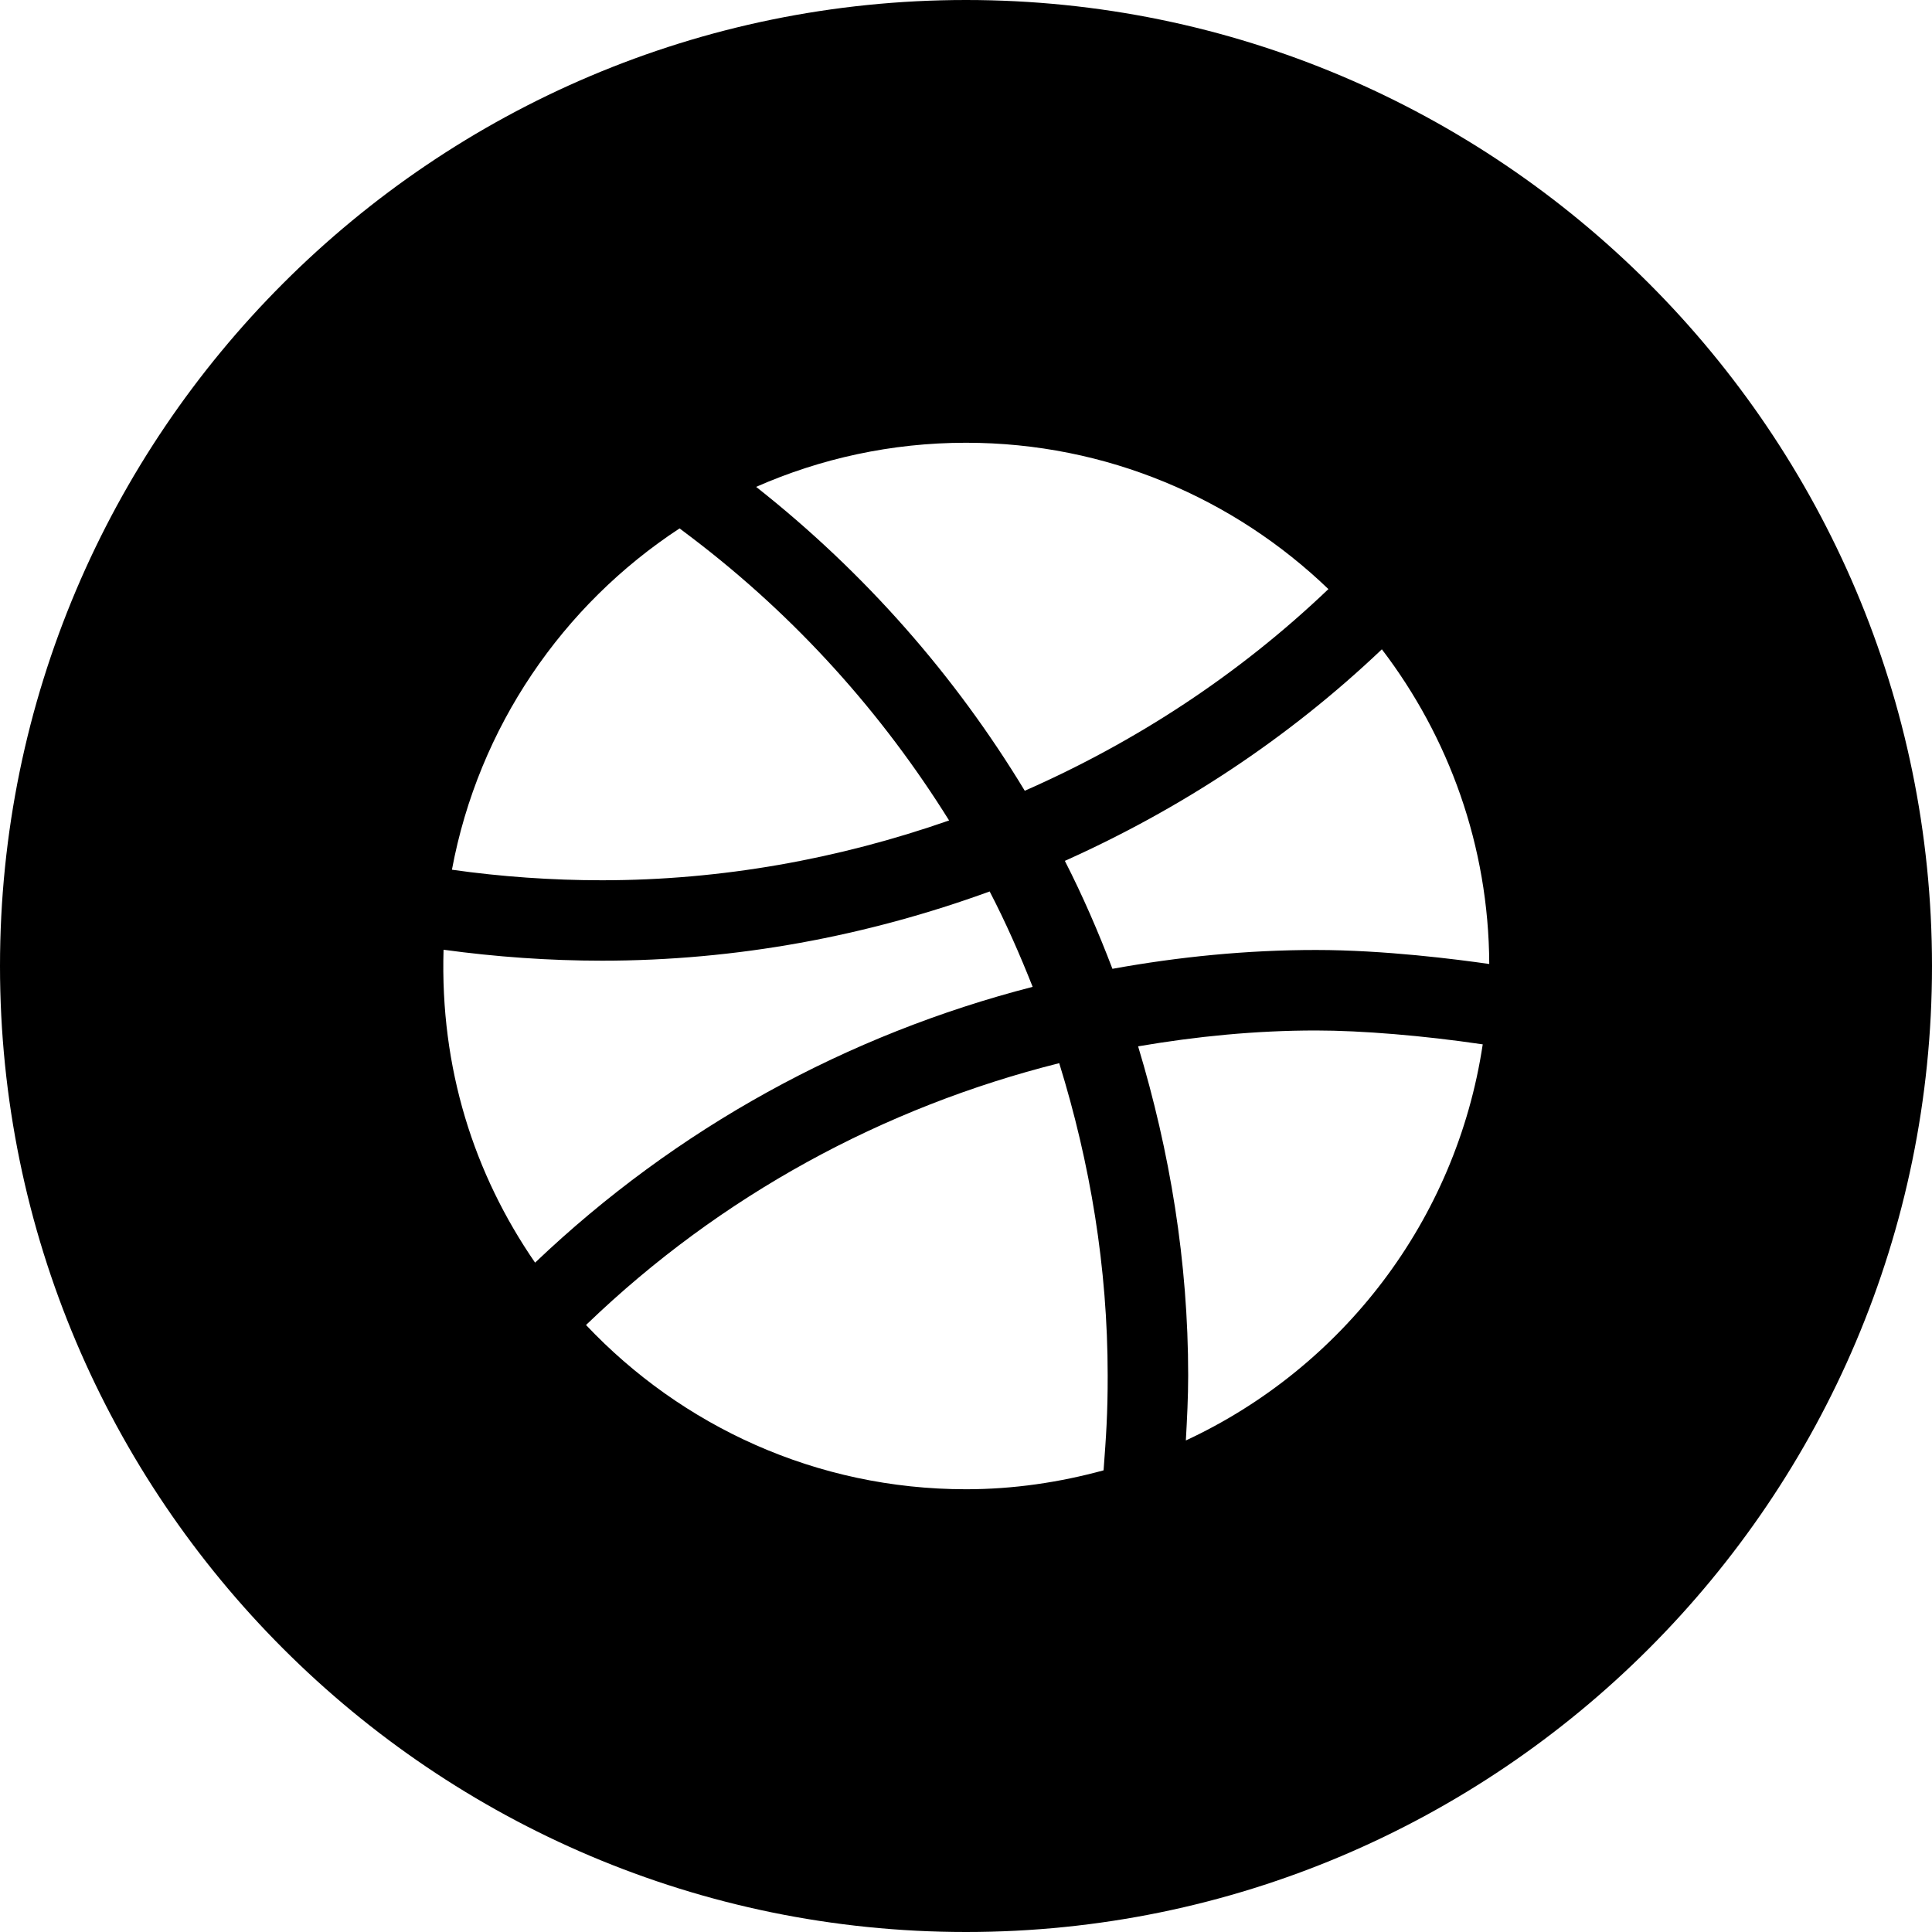 <?xml version="1.0" encoding="utf-8"?>
<!-- Generator: Adobe Illustrator 19.2.1, SVG Export Plug-In . SVG Version: 6.00 Build 0)  -->
<svg version="1.1" xmlns="http://www.w3.org/2000/svg" xmlns:xlink="http://www.w3.org/1999/xlink" x="0px" y="0px" width="24px"
	 height="24px" viewBox="0 0 24 24" enable-background="new 0 0 24 24" xml:space="preserve">
<g id="Filled_Icons">
	<path d="M12,0C5.383,0,0,5.383,0,12s5.383,12,12,12s12-5.383,12-12S18.617,0,12,0z M12,5.5c1.749,0,3.334,0.695,4.502,1.818
		c-1.115,1.065-2.395,1.899-3.772,2.505c-0.863-1.426-1.982-2.706-3.337-3.775C10.191,5.697,11.072,5.5,12,5.5z M8.442,6.564
		l0.156,0.118c1.296,0.986,2.362,2.179,3.192,3.51c-1.372,0.479-2.823,0.743-4.313,0.743c-0.621,0-1.249-0.044-1.863-0.131
		C5.944,9.033,6.99,7.516,8.442,6.564z M5.51,11.798c0.651,0.089,1.312,0.136,1.969,0.136c1.666,0,3.289-0.304,4.815-0.86
		c0.2,0.385,0.374,0.781,0.534,1.185c-2.299,0.592-4.423,1.751-6.181,3.426C5.888,14.583,5.466,13.272,5.51,11.798z M13.709,18.265
		C13.164,18.414,12.593,18.5,12,18.5c-1.861,0-3.535-0.786-4.72-2.04l0.013-0.013c1.661-1.597,3.681-2.692,5.865-3.24
		c0.384,1.239,0.602,2.538,0.602,3.879C13.761,17.556,13.74,17.851,13.709,18.265z M14.731,17.894
		c0.015-0.269,0.029-0.535,0.029-0.807c0-1.413-0.227-2.782-0.622-4.089c0.725-0.124,1.461-0.197,2.209-0.197
		c0.568,0,1.339,0.064,2.062,0.171l0.01,0.001C18.09,15.164,16.672,16.991,14.731,17.894z M16.348,11.801
		c-0.856,0-1.701,0.084-2.529,0.234c-0.175-0.458-0.368-0.905-0.591-1.341c1.435-0.643,2.77-1.517,3.938-2.628
		c0.829,1.086,1.328,2.439,1.334,3.909C18.102,11.918,17.2,11.801,16.348,11.801z"/>
</g>
<g id="Frames-24px">
	<rect fill="none" width="24" height="24"/>
</g>
</svg>
